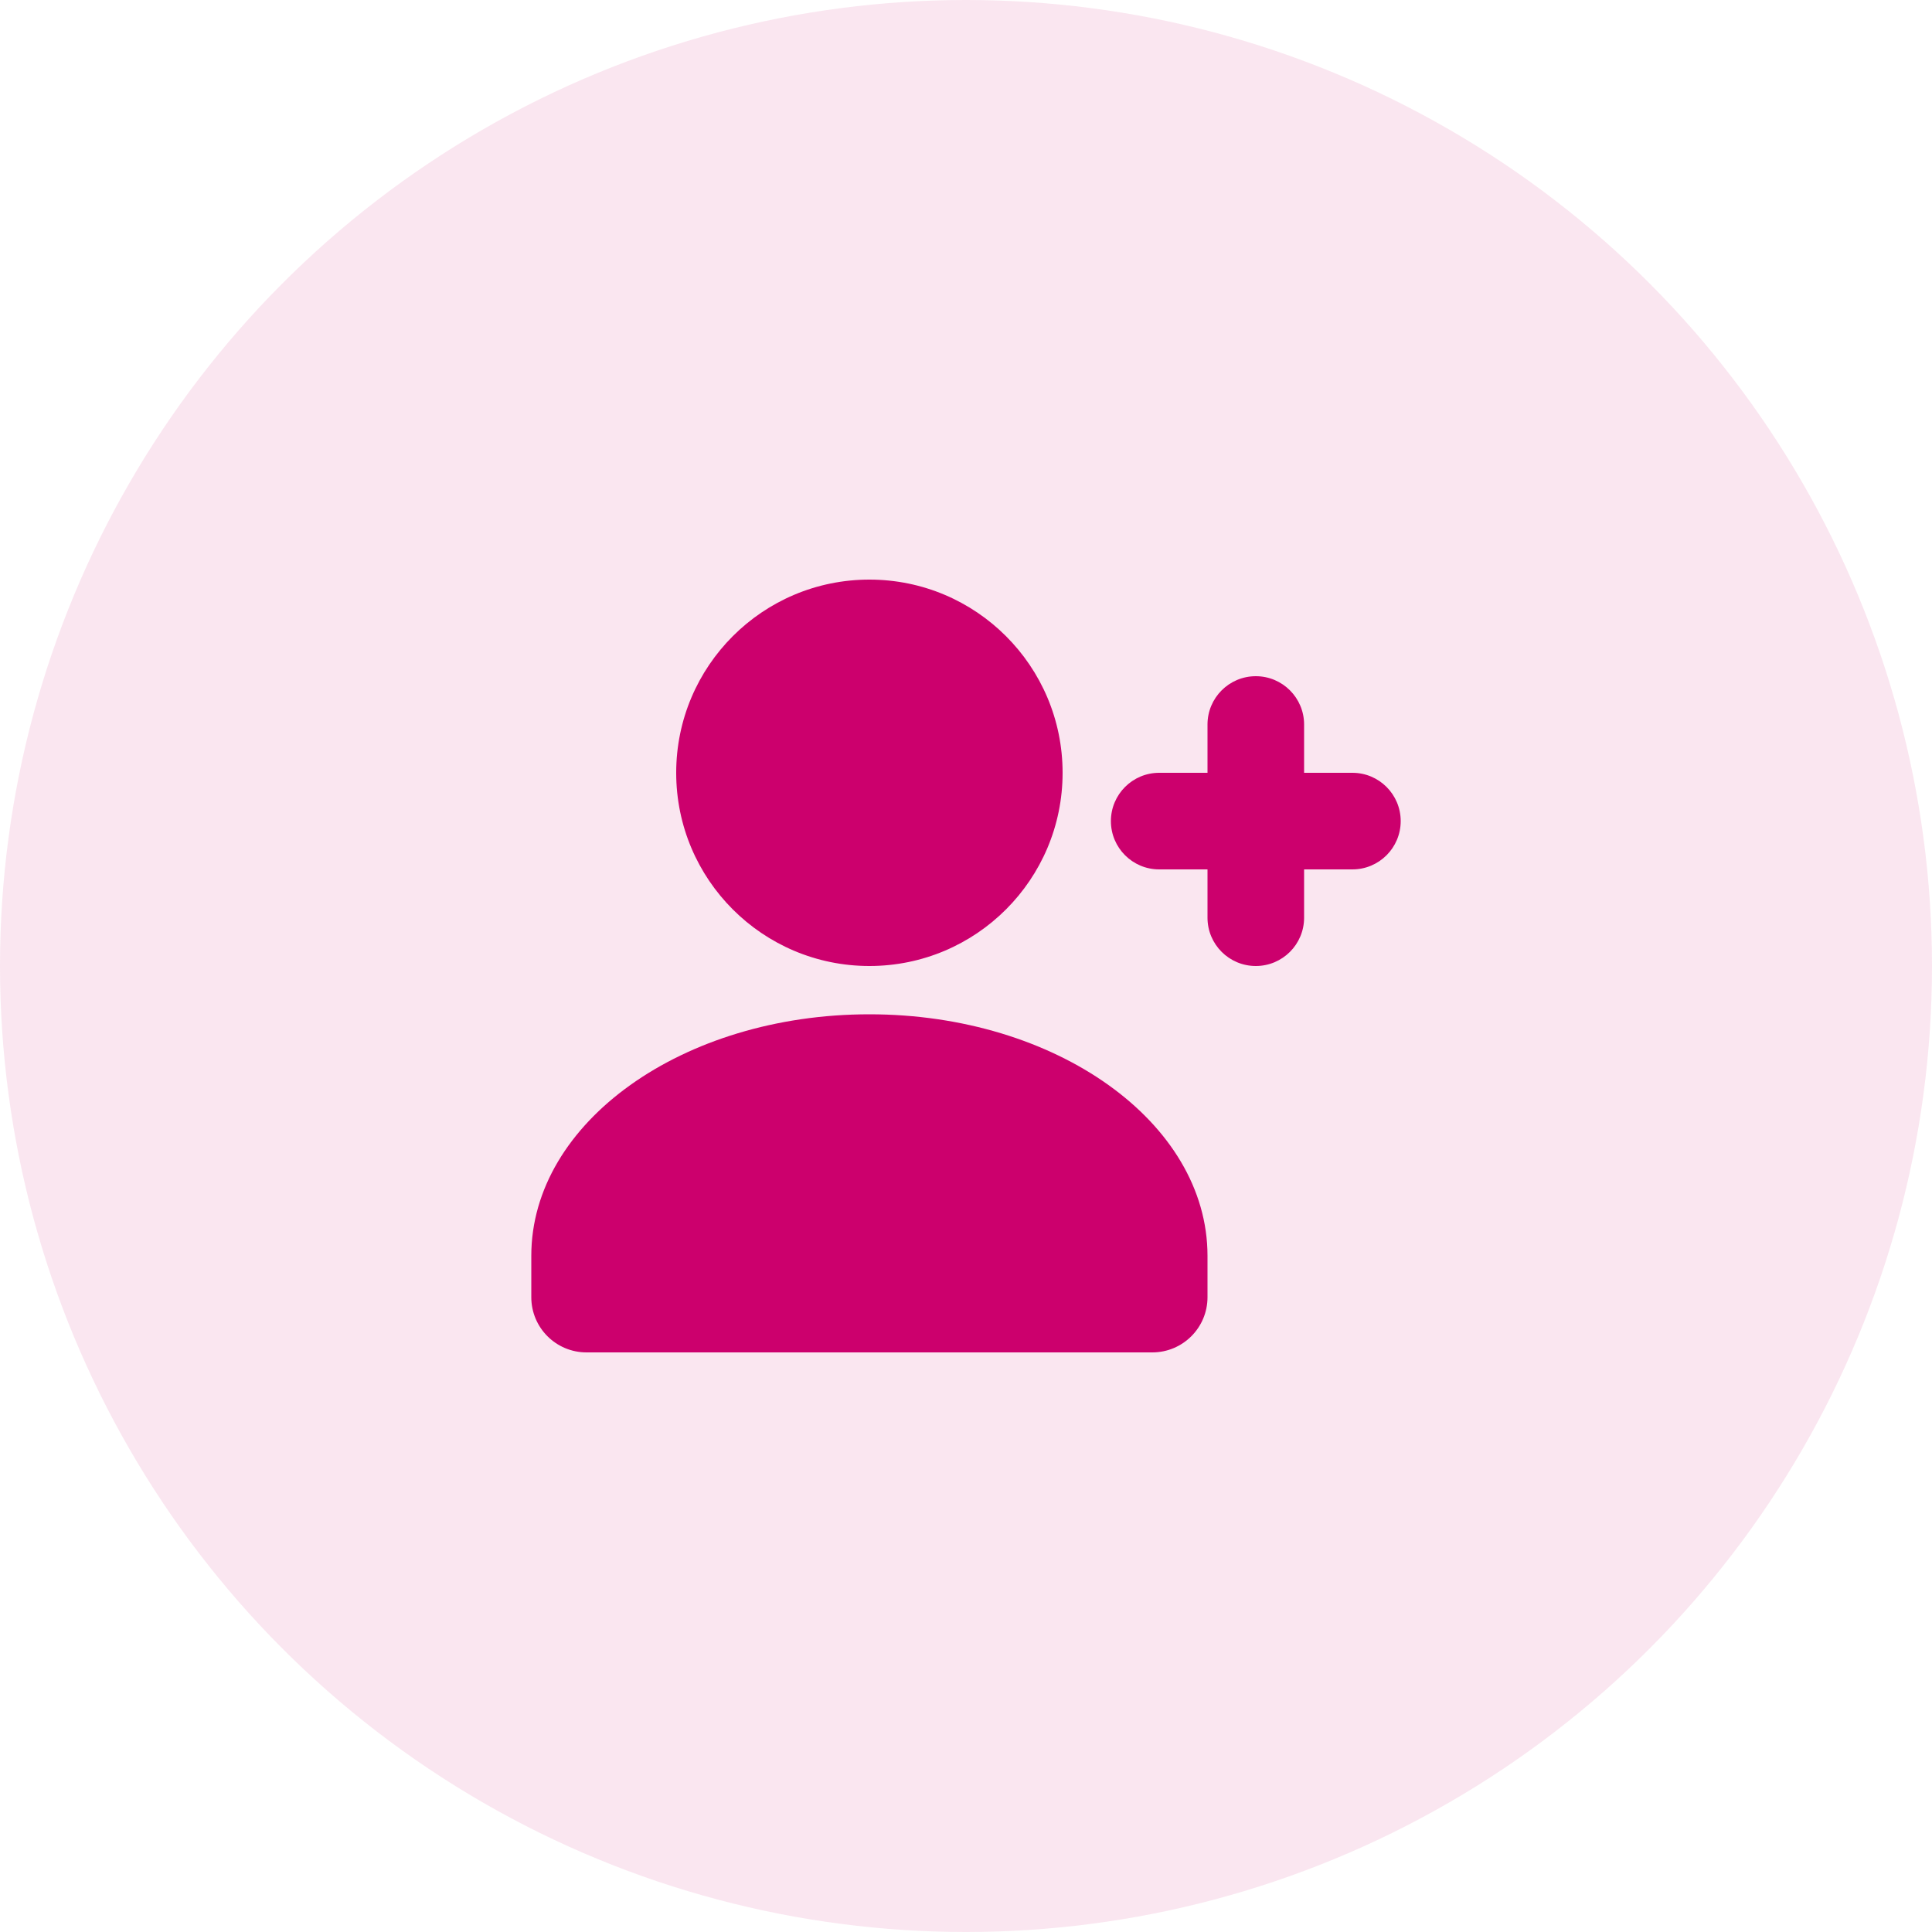 <svg width="70" height="70" viewBox="0 0 70 70" fill="none" xmlns="http://www.w3.org/2000/svg">
<circle cx="35" cy="35" r="35" fill="#CC006D" fill-opacity="0.1"/>
<path d="M31.5 36.75C38.266 36.75 43.75 40.667 43.75 45.5V47C43.75 48.105 42.855 49 41.75 49H21.25C20.145 49 19.25 48.105 19.25 47V45.5C19.25 40.667 24.735 36.75 31.5 36.75ZM31.5 21C35.366 21 38.5 24.134 38.5 28C38.5 31.866 35.366 35 31.5 35C27.634 35 24.5 31.866 24.5 28C24.5 24.134 27.634 21 31.5 21ZM45.5 24.5C46.467 24.5 47.25 25.284 47.25 26.25V28H49C49.967 28 50.75 28.784 50.75 29.75C50.75 30.716 49.967 31.5 49 31.5H47.25V33.25C47.25 34.217 46.467 35 45.5 35C44.533 35 43.75 34.217 43.75 33.25V31.5H42C41.033 31.5 40.25 30.716 40.25 29.75C40.25 28.784 41.033 28 42 28H43.75V26.25C43.75 25.284 44.533 24.5 45.5 24.5Z" fill="#CC006D"/>
</svg>
